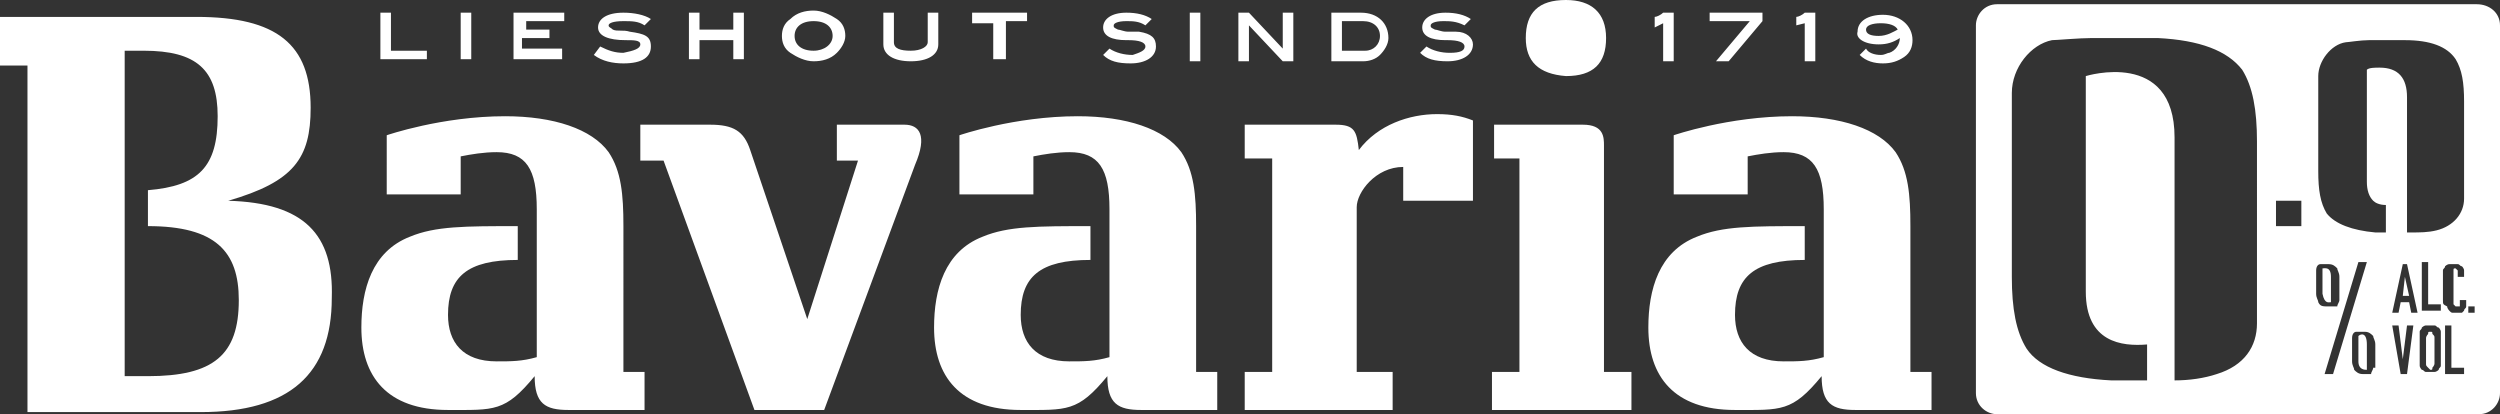 <?xml version="1.0" encoding="utf-8"?>
<!-- Generator: Adobe Illustrator 24.2.3, SVG Export Plug-In . SVG Version: 6.00 Build 0)  -->
<svg version="1.1" id="Laag_1" xmlns="http://www.w3.org/2000/svg" xmlns:xlink="http://www.w3.org/1999/xlink" x="0px" y="0px"
	 viewBox="0 0 118.3 19.6" style="enable-background:new 0 0 118.3 19.6;" xml:space="preserve">
<rect x="0" y="0" width="118.3" height="19.6" fill="#333333" stroke="none"/>
<style type="text/css">
	.st0{fill:#FFFFFF;}
</style>
<g>
	<path class="st0" d="M10.8,9.5c3.1-0.9,3.9-2,3.9-4.4c0-3-1.6-4.3-5.4-4.3H0v2.3h1.3v16.4h8.2c4.2,0,6.2-1.8,6.2-5.4
		C15.8,11.1,14.4,9.6,10.8,9.5z M7,17.8c-0.3,0-0.7,0-1.1,0V2.4c0.3,0,0.6,0,0.9,0c2.5,0,3.5,0.9,3.5,3.1C10.3,7.9,9.4,8.8,7,9v1.7
		c3.2,0,4.3,1.2,4.3,3.5C11.3,16.8,10.1,17.8,7,17.8z M29.5,17.6h1v1.8c0,0-2.4,0-3.6,0c-1.1,0-1.6-0.3-1.6-1.6
		c-1.4,1.7-1.9,1.6-4.1,1.6c-2.9,0-4.1-1.6-4.1-3.9c0-1.8,0.5-3.6,2.3-4.3c1.2-0.5,2.6-0.5,5.1-0.5v1.6c-2.4,0-3.3,0.8-3.3,2.6
		c0,1.3,0.7,2.2,2.3,2.2c0.7,0,1.2,0,1.9-0.2V9.9c0-1.9-0.5-2.7-1.9-2.7c-0.6,0-1.2,0.1-1.7,0.2v1.8h-3.5V6.4c0,0,2.6-0.9,5.6-0.9
		c2.3,0,4.1,0.6,4.9,1.7c0.6,0.9,0.7,2,0.7,3.5V17.6z M56.6,17.6h1v1.8c0,0-2.4,0-3.6,0c-1.1,0-1.6-0.3-1.6-1.6
		c-1.4,1.7-1.9,1.6-4.1,1.6c-2.9,0-4.1-1.6-4.1-3.9c0-1.8,0.5-3.6,2.3-4.3c1.2-0.5,2.6-0.5,5.1-0.5v1.6c-2.4,0-3.3,0.8-3.3,2.6
		c0,1.3,0.7,2.2,2.3,2.2c0.7,0,1.2,0,1.9-0.2V9.9c0-1.9-0.5-2.7-1.9-2.7c-0.6,0-1.2,0.1-1.7,0.2v1.8h-3.5V6.4c0,0,2.6-0.9,5.6-0.9
		c2.3,0,4.1,0.6,4.9,1.7c0.6,0.9,0.7,2,0.7,3.5V17.6z M90.4,17.6h1v1.8c0,0-2.4,0-3.6,0c-1.1,0-1.6-0.3-1.6-1.6
		c-1.4,1.7-1.9,1.6-4.1,1.6c-2.9,0-4.1-1.6-4.1-3.9c0-1.8,0.5-3.6,2.3-4.3c1.2-0.5,2.6-0.5,5.1-0.5v1.6c-2.4,0-3.3,0.8-3.3,2.6
		c0,1.3,0.7,2.2,2.3,2.2c0.7,0,1.2,0,1.9-0.2V9.9c0-1.9-0.5-2.7-1.9-2.7c-0.6,0-1.2,0.1-1.7,0.2v1.8h-3.5V6.4c0,0,2.6-0.9,5.6-0.9
		c2.3,0,4.1,0.6,4.9,1.7c0.6,0.9,0.7,2,0.7,3.5V17.6z M75.9,17.6h1.3v1.8h-6.6v-1.8h1.3V7.5h-1.2V5.9c3.1,0,3.3,0,4.2,0
		c1,0,1,0.6,1,1L75.9,17.6z M43.3,7.8L39,19.4h-3.3L31.4,7.6h-1.1V5.9h3.3c1.1,0,1.6,0.3,1.9,1.2l2.7,8l2.4-7.5h-1V5.9h3.2
		C43.5,5.9,43.9,6.4,43.3,7.8z M72.2,1.8c0-1.2,0.6-1.8,1.9-1.8c1.2,0,1.9,0.6,1.9,1.8c0,1.2-0.6,1.8-1.9,1.8
		C72.8,3.5,72.2,2.9,72.2,1.8z M68,5.4c0.7,0,1.2,0.1,1.7,0.3v3.8h-3.3V7.9c-1.3,0-2.2,1.2-2.2,1.9v7.8h1.7v1.8h-7v-1.8h1.3V7.5
		h-1.3V5.9c3.3,0,3.7,0,4.3,0c0.9,0,1,0.3,1.1,1.2C65.2,5.9,66.7,5.4,68,5.4z M20.2,2.8H18V0.6h0.5v1.8h1.7V2.8z M22.3,2.8h-0.5V0.6
		h0.5V2.8z M26.7,2.8h-2.4V0.6h2.4v0.4h-1.8v0.4H26v0.4h-1.3v0.5h1.9V2.8z M30.3,2.1c0-0.2-0.3-0.2-0.7-0.2c-0.8,0-1.3-0.2-1.3-0.6
		c0-0.4,0.4-0.7,1.2-0.7c0.5,0,1,0.1,1.3,0.3l-0.3,0.3c-0.3-0.2-0.6-0.2-1-0.2c-0.5,0-0.7,0.1-0.7,0.2c0,0.1,0.1,0.1,0.2,0.2
		c0.2,0.1,0.5,0,0.8,0.1c0.7,0.1,1,0.2,1,0.7c0,0.5-0.4,0.8-1.3,0.8c-0.5,0-1-0.1-1.4-0.4l0.3-0.4c0.4,0.2,0.7,0.3,1.1,0.3
		C30,2.4,30.3,2.3,30.3,2.1z M33.1,2.8h-0.5V0.6h0.5v0.8h1.6V0.6h0.5v2.2h-0.5V1.9h-1.6V2.8z M37.4,2.5c0.3,0.2,0.7,0.4,1.1,0.4
		c0.4,0,0.8-0.1,1.1-0.4C39.8,2.3,40,2,40,1.7c0-0.3-0.1-0.6-0.4-0.8c-0.3-0.2-0.7-0.4-1.1-0.4c-0.4,0-0.8,0.1-1.1,0.4
		C37.1,1.1,37,1.4,37,1.7C37,2,37.1,2.3,37.4,2.5z M38.5,1c0.6,0,0.9,0.3,0.9,0.7c0,0.4-0.4,0.7-0.9,0.7c-0.6,0-0.9-0.3-0.9-0.7
		C37.6,1.3,37.9,1,38.5,1z M44.4,2.1c0,0.5-0.5,0.8-1.3,0.8c-0.8,0-1.3-0.3-1.3-0.8V0.6h0.5V2c0,0.3,0.3,0.4,0.8,0.4
		c0.5,0,0.8-0.2,0.8-0.4V0.6h0.5V2.1z M47,1.1h-1V0.6h2.6v0.4h-1v1.8H47V1.1z M54.2,2.2c0-0.2-0.3-0.3-0.8-0.3l-0.1,0
		c-0.7,0-1.1-0.2-1.1-0.6c0-0.4,0.4-0.7,1.1-0.7c0.5,0,0.9,0.1,1.2,0.3l0,0l-0.3,0.3l0,0C53.9,1,53.6,1,53.3,1
		c-0.4,0-0.6,0.1-0.6,0.2c0,0.1,0,0.1,0.2,0.2c0.1,0,0.3,0.1,0.5,0.1c0.1,0,0.3,0,0.5,0c0.6,0.1,0.8,0.3,0.8,0.7
		c0,0.5-0.5,0.8-1.2,0.8c-0.6,0-1-0.1-1.3-0.4l0,0l0.3-0.3l0,0c0.3,0.2,0.7,0.3,1.1,0.3C53.9,2.5,54.2,2.4,54.2,2.2z M56.8,2.9h-0.5
		V0.6h0.5V2.9z M59.1,2.9h-0.5V0.6h0.5l0,0l1.6,1.7V0.6h0.5v2.3h-0.5l-1.6-1.7V2.9z M65.3,2.6c0.2-0.2,0.4-0.5,0.4-0.8
		c0-0.7-0.5-1.2-1.3-1.2H63v2.3h1.5C64.8,2.9,65.1,2.8,65.3,2.6z M63.5,2.4V1h1c0.5,0,0.8,0.3,0.8,0.7c0,0.4-0.3,0.7-0.7,0.7H63.5z
		 M69.7,2.1c0,0.5-0.5,0.8-1.2,0.8c-0.6,0-1-0.1-1.3-0.4l0,0l0.3-0.3l0,0c0.3,0.2,0.7,0.3,1.1,0.3c0.5,0,0.7-0.1,0.7-0.3
		c0-0.2-0.3-0.3-0.8-0.3l-0.1,0c-0.7,0-1.1-0.2-1.1-0.6c0-0.4,0.4-0.7,1.1-0.7c0.5,0,0.9,0.1,1.2,0.3l0,0l-0.3,0.3l0,0
		C68.9,1,68.6,1,68.3,1c-0.4,0-0.6,0.1-0.6,0.2c0,0.1,0,0.1,0.2,0.2c0.1,0,0.3,0.1,0.5,0.1c0.1,0,0.3,0,0.5,0
		C69.4,1.5,69.7,1.8,69.7,2.1z M78.7,1.1l-0.4,0.2V0.8l0,0c0.1,0,0.3-0.1,0.4-0.2l0,0h0.5v2.3h-0.5V1.1z M82.8,1h-1.9V0.6h2.5V1
		l-1.6,1.9h-0.6L82.8,1z M85.4,1.1L85,1.2V0.8l0,0c0.1,0,0.3-0.1,0.4-0.2l0,0h0.5v2.3h-0.5V1.1z M88.9,2.1c0.4,0,0.7-0.1,1-0.3
		c0,0,0,0,0,0c0,0.3-0.2,0.6-0.5,0.7c-0.1,0-0.2,0.1-0.4,0.1c-0.3,0-0.6-0.1-0.7-0.3l0,0l-0.3,0.3l0,0c0.3,0.3,0.7,0.4,1.1,0.4
		c0.4,0,0.7-0.1,1-0.3c0.3-0.2,0.4-0.5,0.4-0.8c0-0.7-0.6-1.2-1.4-1.2c-0.7,0-1.2,0.3-1.2,0.8C87.8,1.8,88.2,2.1,88.9,2.1z
		 M88.9,1.7c-0.4,0-0.6-0.1-0.6-0.3c0-0.2,0.3-0.3,0.7-0.3c0.4,0,0.7,0.1,0.8,0.3C89.6,1.5,89.3,1.7,88.9,1.7z"/>
	<g>
		<polygon class="st0" points="113.8,13.1 113.7,14 114,14 113.8,13.1 		"/>
		<path class="st0" d="M111.6,15.9L111.6,15.9L111.6,15.9l0,0.1v1.1c0,0.4,0.3,0.4,0.4,0.4v0c0,0,0,0,0,0v-0.1v-1.1
			C112,15.7,111.7,15.8,111.6,15.9z"/>
		<path class="st0" d="M110.3,14.3L110.3,14.3C110.3,14.3,110.3,14.3,110.3,14.3l0-0.1v-1.1c0-0.5-0.3-0.4-0.4-0.4v0l0,0v0.1v1.1
			C110,14.4,110.2,14.3,110.3,14.3z"/>
		<path class="st0" d="M115,15.7c-0.1,0-0.1,0-0.1,0.1c0,0-0.1,0.1-0.1,0.2v1.2c0,0.1,0,0.1,0.1,0.2c0,0,0.1,0.1,0.1,0.1
			c0.1,0,0.1,0,0.1-0.1c0,0,0.1-0.1,0.1-0.2v-1.2c0-0.1,0-0.1-0.1-0.2C115.1,15.7,115.1,15.7,115,15.7z"/>
		<path class="st0" d="M117.2,0.2H94.5c-0.6,0-1,0.5-1,1v17.4c0,0.6,0.5,1,1,1h22.8c0.6,0,1-0.5,1-1V1.2
			C118.3,0.6,117.8,0.2,117.2,0.2z M106.8,15.3c0,1.1-0.6,2-1.9,2.4c-0.6,0.2-1.3,0.3-2,0.3l0-11.5c0-4.2-4.2-2.9-4.2-2.9v0.7v7.6
			l0,1.9c0,2.4,1.7,2.6,2.9,2.5V18c0,0-0.1,0-0.1,0l-0.3,0l-0.4,0l0,0c0,0-0.1,0-0.1,0c-0.2,0-0.8,0-1,0l0,0l0.2,0
			c-2-0.1-3.4-0.6-4-1.5c-0.5-0.8-0.7-1.9-0.7-3.4V4.4c0-1.2,0.9-2.3,1.9-2.5c0.2,0,1.3-0.1,1.9-0.1c0.7,0,2.6,0,2.7,0
			c0.1,0,0.3,0,0.4,0l0,0l0,0c2,0.1,3.3,0.6,4,1.5c0.5,0.8,0.7,1.9,0.7,3.4V15.3z M108.9,10.7h-1.2V9.5h1.2V10.7z M109.7,14.3
			c0-0.1-0.1-0.2-0.1-0.4v-1.1c0-0.2,0.1-0.3,0.2-0.3c0,0,0.1,0,0.2,0c0.1,0,0.2,0,0.2,0c0,0,0,0,0,0h0l0,0c0.2,0,0.3,0.1,0.4,0.2
			c0,0.1,0.1,0.2,0.1,0.4v1.1c0,0.1-0.1,0.2-0.1,0.3c0,0,0,0-0.1,0c0,0-0.1,0-0.2,0c0,0-0.1,0-0.1,0l0,0l0,0h0h0c0,0,0,0,0,0
			c0,0,0,0,0,0c0,0,0,0,0,0c0,0,0,0,0,0l0,0h0C109.9,14.5,109.8,14.5,109.7,14.3z M110,17.7l1.6-5.3h0.4l-1.6,5.3H110z M112.3,17.4
			c0,0.1-0.1,0.2-0.1,0.3c0,0,0,0-0.1,0c0,0-0.1,0-0.2,0h-0.1h0l0,0h0h0c0,0,0,0,0,0c0,0,0,0,0,0c0,0,0,0,0,0c0,0,0,0,0,0h0
			c-0.2,0-0.3-0.1-0.4-0.2c0-0.1-0.1-0.2-0.1-0.4V16c0-0.2,0.1-0.3,0.2-0.3c0,0,0.1,0,0.2,0c0.1,0,0.2,0,0.2,0c0,0,0,0,0,0l0,0h0
			c0.2,0,0.3,0.1,0.4,0.2c0,0.1,0.1,0.2,0.1,0.4V17.4z M113,11L113,11c-0.2,0-0.5,0-0.6,0l0,0c-1.1-0.1-1.9-0.4-2.3-0.9
			c-0.3-0.5-0.4-1.1-0.4-2V3.6c0-0.7,0.6-1.5,1.3-1.6c0.1,0,0.7-0.1,1.1-0.1c0.4,0,1.5,0,1.5,0c0.1,0,0.2,0,0.2,0
			c1.2,0,2,0.3,2.4,0.9c0.3,0.5,0.4,1.1,0.4,2v4.6c0,0.7-0.5,1.3-1.3,1.5c-0.4,0.1-0.8,0.1-1.2,0.1l-0.2,0l0-6.4
			c0-0.9-0.4-1.4-1.3-1.4c-0.2,0-0.5,0-0.6,0.1l0,5.3c0,0.4,0.1,0.7,0.3,0.9c0.1,0.1,0.3,0.2,0.6,0.2V11z M115.5,14.4v0.3h-0.9v-2.3
			h0.3v2H115.5z M113.9,17.7h-0.3l-0.4-2.3h0.3l0.2,1.6h0l0.2-1.6h0.3L113.9,17.7z M114.1,14.8l-0.1-0.5h-0.4l-0.1,0.5h-0.3l0.5-2.3
			h0.2l0.5,2.3H114.1z M115.5,17.1c0,0.1,0,0.2,0,0.2c0,0.1-0.1,0.1-0.1,0.2c0,0-0.1,0.1-0.2,0.1c-0.1,0-0.1,0-0.2,0
			c-0.1,0-0.1,0-0.2,0c-0.1,0-0.1-0.1-0.2-0.1c0,0-0.1-0.1-0.1-0.2c0-0.1,0-0.2,0-0.2v-1.2c0-0.1,0-0.2,0-0.2c0-0.1,0.1-0.1,0.1-0.2
			c0,0,0.1-0.1,0.2-0.1c0.1,0,0.1,0,0.2,0c0.1,0,0.1,0,0.2,0c0.1,0,0.1,0.1,0.2,0.1c0,0,0.1,0.1,0.1,0.2c0,0.1,0,0.2,0,0.2V17.1z
			 M115.6,14.2V13c0-0.1,0-0.1,0-0.2c0-0.1,0.1-0.1,0.1-0.2c0,0,0.1-0.1,0.2-0.1c0.1,0,0.1,0,0.2,0c0.1,0,0.1,0,0.2,0
			c0.1,0,0.1,0.1,0.2,0.1c0,0,0.1,0.1,0.1,0.2c0,0.1,0,0.1,0,0.2v0.1h-0.3V13c0-0.1,0-0.1,0-0.2c0,0-0.1-0.1-0.1-0.1
			c-0.1,0-0.1,0-0.1,0.1c0,0.1,0,0.1,0,0.2v1.2c0,0.1,0,0.1,0,0.2c0,0,0.1,0.1,0.1,0.1c0,0,0,0,0.1,0c0,0,0,0,0.1,0c0,0,0,0,0-0.1
			c0,0,0-0.1,0-0.1v-0.1h0.3v0.1c0,0.1,0,0.1,0,0.2c0,0.1-0.1,0.1-0.1,0.2c0,0-0.1,0.1-0.1,0.1c-0.1,0-0.1,0-0.2,0
			c-0.1,0-0.1,0-0.2,0c-0.1,0-0.1,0-0.2-0.1c0,0-0.1-0.1-0.1-0.2C115.6,14.4,115.6,14.4,115.6,14.2z M116.6,17.7h-0.9v-2.3h0.3v2
			h0.6V17.7z M117.1,14.8h-0.3v-0.3h0.3V14.8z"/>
	</g>
</g>
</svg>
